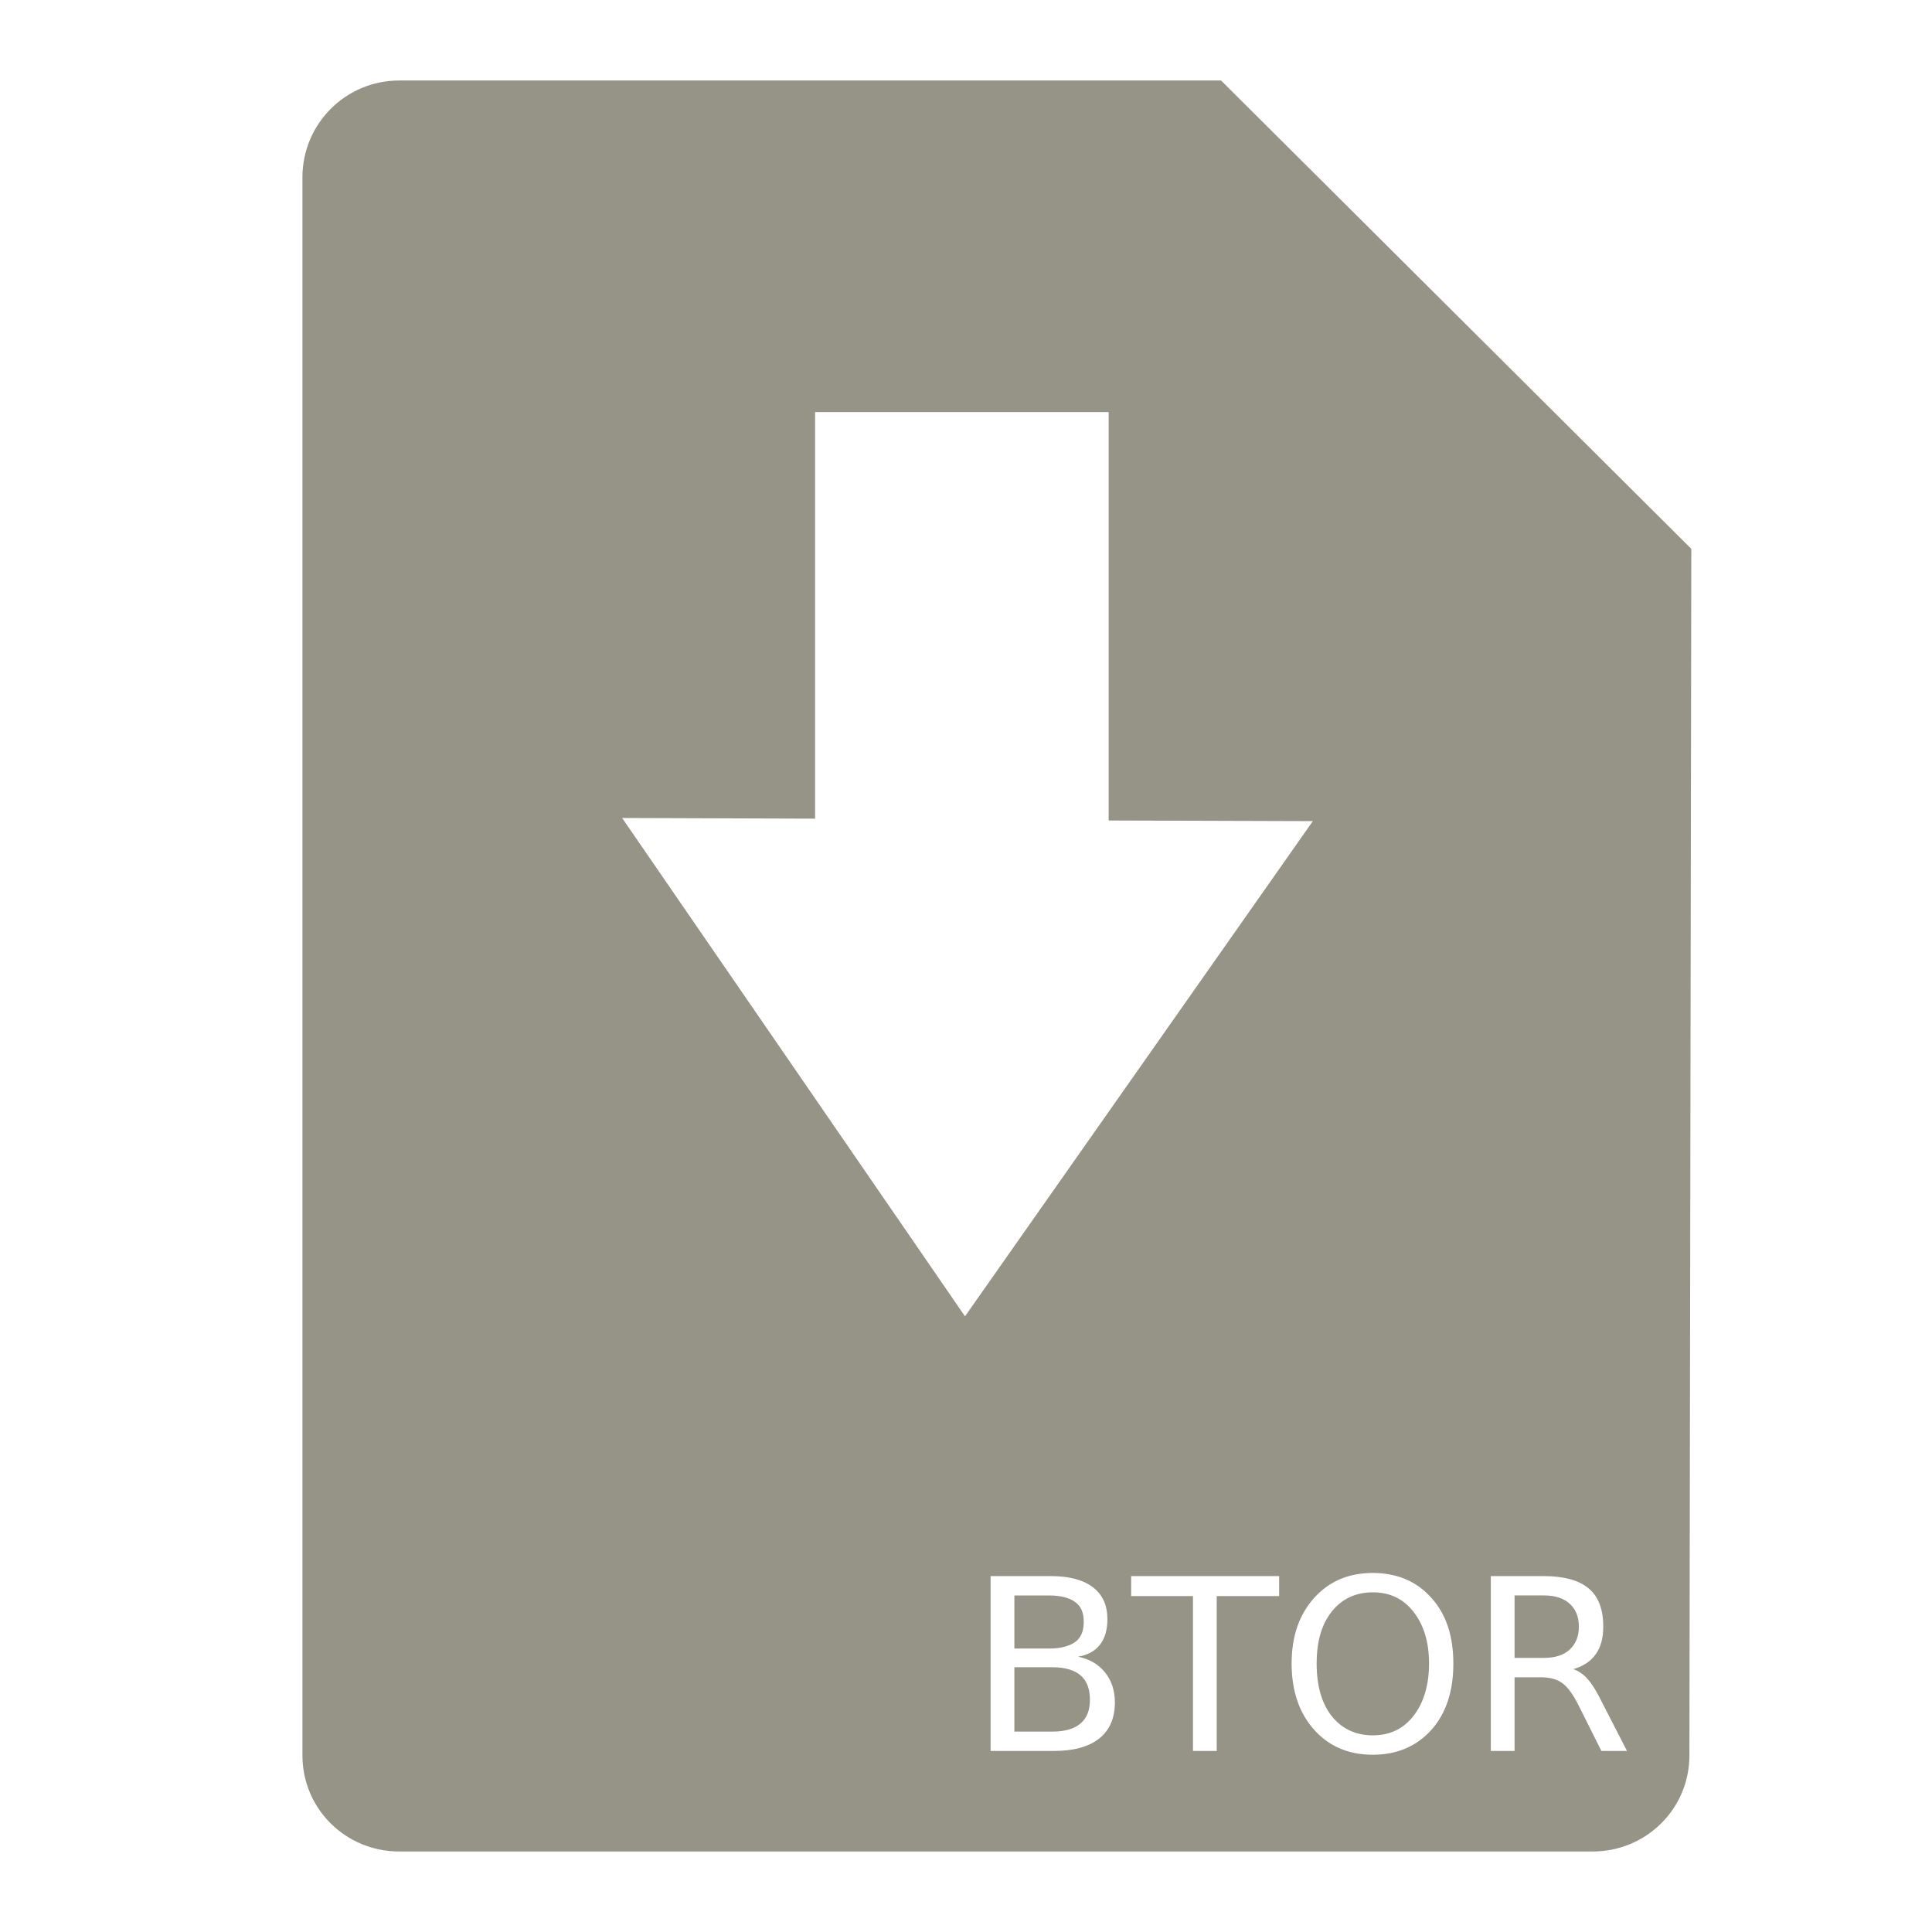 <?xml version="1.0" encoding="UTF-8" standalone="no"?>
<!-- Created with Inkscape (http://www.inkscape.org/) -->

<svg
   xmlns:dc="http://purl.org/dc/elements/1.1/"
   xmlns:cc="http://creativecommons.org/ns#"
   xmlns:rdf="http://www.w3.org/1999/02/22-rdf-syntax-ns#"
   xmlns:svg="http://www.w3.org/2000/svg"
   xmlns="http://www.w3.org/2000/svg"
   xmlns:xlink="http://www.w3.org/1999/xlink"
   xmlns:sodipodi="http://sodipodi.sourceforge.net/DTD/sodipodi-0.dtd"
   xmlns:inkscape="http://www.inkscape.org/namespaces/inkscape"
   version="1.0"
   width="48"
   height="48"
   id="svg2"
   inkscape:version="0.47pre4 r22446"
   sodipodi:docname="torrent.svg">
  <sodipodi:namedview
     pagecolor="#ffffff"
     bordercolor="#666666"
     borderopacity="1"
     objecttolerance="10"
     gridtolerance="10"
     guidetolerance="10"
     inkscape:pageopacity="0"
     inkscape:pageshadow="2"
     inkscape:window-width="1360"
     inkscape:window-height="697"
     id="namedview28"
     showgrid="false"
     inkscape:zoom="5.5208333"
     inkscape:cx="15.577358"
     inkscape:cy="20.015094"
     inkscape:window-x="0"
     inkscape:window-y="25"
     inkscape:window-maximized="1"
     inkscape:current-layer="svg2" />
    
  
  
  
  
  <filter>
    </filter>
  <linearGradient
     id="linearGradient4321">
    <stop
       style="stop-color:#969487;stop-opacity:1.0;"
       offset="0"
       id="stop1" />
    <stop
       style="stop-color:#969487;stop-opacity:1.0;"
       offset="1"
       id="stop2" />
  </linearGradient>
  <linearGradient
     inkscape:collect="always"
     xlink:href="#linearGradient4321"
     id="linearGradient1234"
     x1="0%"
     y1="50%"
     x2="100%"
     y2="50%" />
<defs
     id="defs4">
  </defs>
  <path
     style="fill:url(#linearGradient1234);fill-opacity:1;stroke:none;filter:url(#filter1111)"
     id="rect2162"
     d="m 9.919,2 c -1.33,0 -2.405,1.075 -2.405,2.405 l 0,39.206 C 7.514,44.94 8.589,46 9.919,46 l 29.649,0 c 1.33,0 2.405,-1.06 2.405,-2.389 l 0.047,-29.975 -11.683,-11.636 -20.417,0 z m 10.333,8.238 7.292,0 0,10.147 5.073,0.016 -8.642,12.303 -8.518,-12.381 4.794,0.016 0,-10.1 z m 13.855,28.842 c 0.609,4e-6 1.094,0.211 1.458,0.621 0.365,0.407 0.543,0.943 0.543,1.629 -2e-6,0.685 -0.178,1.235 -0.543,1.645 -0.365,0.407 -0.849,0.621 -1.458,0.621 -0.611,0 -1.092,-0.213 -1.458,-0.621 -0.365,-0.407 -0.559,-0.958 -0.559,-1.645 2e-6,-0.687 0.194,-1.222 0.559,-1.629 0.367,-0.409 0.847,-0.621 1.458,-0.621 z m -9.495,0.078 1.505,0 c 0.448,4e-6 0.797,0.093 1.039,0.279 0.242,0.186 0.357,0.448 0.357,0.791 -1e-6,0.266 -0.062,0.479 -0.186,0.636 -0.124,0.157 -0.303,0.256 -0.543,0.295 0.289,0.062 0.508,0.19 0.667,0.388 0.161,0.196 0.248,0.45 0.248,0.745 -2e-6,0.388 -0.124,0.688 -0.388,0.9 -0.264,0.211 -0.646,0.31 -1.133,0.31 l -1.567,0 0,-4.344 z m 3.491,0 3.677,0 0,0.496 -1.551,0 0,3.848 -0.59,0 0,-3.848 -1.536,0 0,-0.496 z m 8.937,0 1.319,0 c 0.496,4e-6 0.873,0.103 1.117,0.31 0.244,0.208 0.357,0.528 0.357,0.946 -10e-7,0.273 -0.058,0.502 -0.186,0.683 -0.126,0.18 -0.316,0.303 -0.559,0.372 0.126,0.043 0.254,0.124 0.372,0.264 0.12,0.14 0.237,0.345 0.357,0.59 l 0.605,1.179 -0.636,0 -0.559,-1.117 c -0.144,-0.291 -0.283,-0.479 -0.419,-0.574 -0.134,-0.095 -0.31,-0.14 -0.543,-0.14 l -0.636,0 0,1.831 -0.59,0 0,-4.344 z m -2.932,0.403 c -0.427,4e-6 -0.772,0.163 -1.024,0.481 -0.25,0.318 -0.372,0.739 -0.372,1.288 10e-7,0.547 0.122,0.985 0.372,1.303 0.252,0.318 0.597,0.481 1.024,0.481 0.427,0 0.76,-0.163 1.008,-0.481 0.25,-0.318 0.388,-0.756 0.388,-1.303 -2e-6,-0.549 -0.138,-0.97 -0.388,-1.288 -0.248,-0.318 -0.582,-0.481 -1.008,-0.481 z m -8.906,0.078 0,1.319 0.869,0 c 0.287,2e-6 0.512,-0.064 0.652,-0.171 0.142,-0.109 0.202,-0.275 0.202,-0.496 -1e-6,-0.219 -0.06,-0.372 -0.202,-0.481 -0.14,-0.109 -0.365,-0.171 -0.652,-0.171 l -0.869,0 z m 12.427,0 0,1.551 0.729,0 c 0.283,2e-6 0.493,-0.072 0.636,-0.202 0.145,-0.132 0.233,-0.32 0.233,-0.574 -10e-7,-0.254 -0.087,-0.446 -0.233,-0.574 -0.144,-0.13 -0.353,-0.202 -0.636,-0.202 l -0.729,0 z m -12.427,1.784 0,1.598 0.946,0 c 0.316,0 0.547,-0.072 0.698,-0.202 0.153,-0.132 0.233,-0.32 0.233,-0.59 -1e-6,-0.272 -0.08,-0.477 -0.233,-0.605 -0.151,-0.13 -0.382,-0.202 -0.698,-0.202 l -0.946,0 z" />
</svg>
